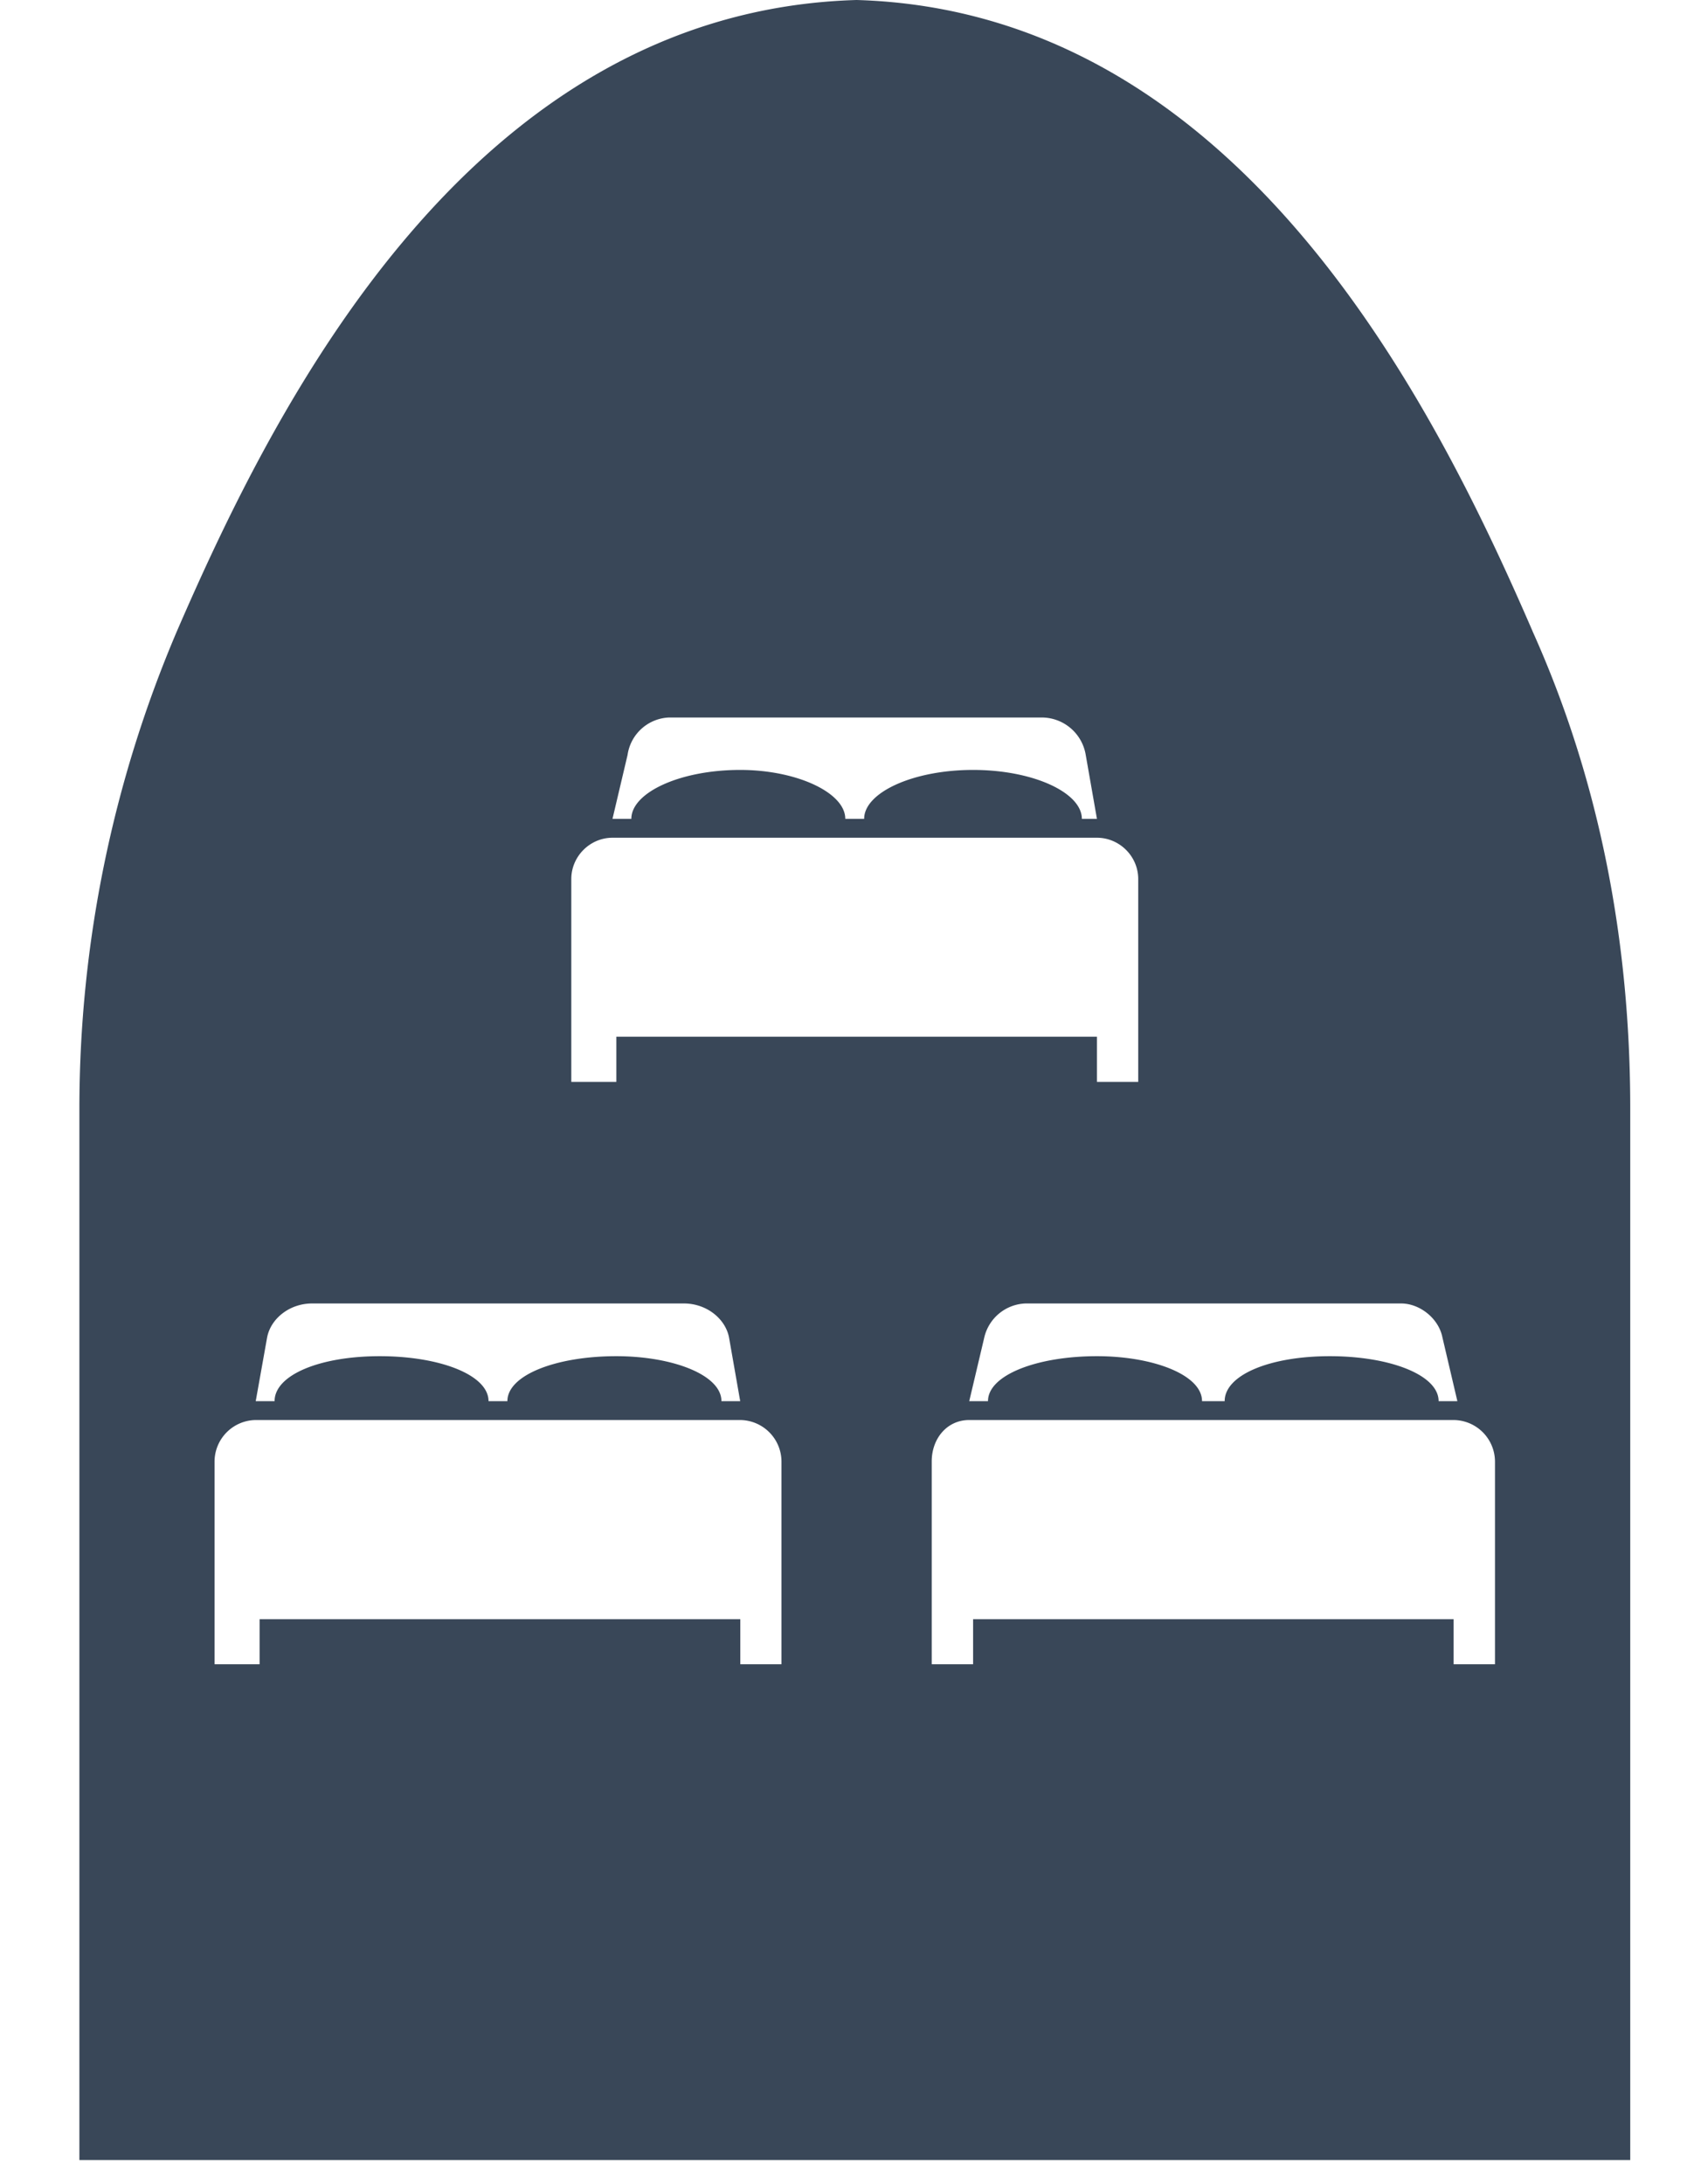<svg width="17" height="22" xmlns="http://www.w3.org/2000/svg"><g id="1" stroke="none" stroke-width="1" fill="none" fill-rule="evenodd"><g id="Artboard" transform="translate(-269 -596)" fill="#394758"><g id="Fill-142" transform="translate(269.8 596)"><path d="M14.265 16.763h-.417v-.454H9.006v.454h-.417V14.72c0-.228.152-.417.378-.417h4.88a.42.42 0 0 1 .418.417v2.043zm-7.19 0H6.66v-.454H1.816v.454h-.454V14.72a.42.42 0 0 1 .416-.417h4.881a.42.42 0 0 1 .416.417v2.043zM1.892 13.47c.037-.19.227-.341.453-.341h3.747c.226 0 .416.151.454.34l.113.644H6.47c0-.264-.491-.453-1.06-.453-.605 0-1.097.19-1.097.453h-.19c0-.264-.49-.453-1.096-.453-.606 0-1.06.19-1.06.453h-.19l.115-.643zm3.065-4.616c0-.229.189-.416.415-.416h4.882c.227 0 .416.187.416.416v2.043h-.416v-.455H5.411v.455h-.454V8.855zm.567-1.25a.44.44 0 0 1 .416-.377h3.747a.45.45 0 0 1 .454.377l.113.644h-.152c0-.265-.491-.493-1.096-.493-.606 0-1.098.228-1.098.493h-.19c0-.265-.491-.493-1.059-.493-.606 0-1.097.228-1.097.493h-.19l.152-.644zm7.795 5.525c.189 0 .378.151.416.34l.151.644h-.189c0-.264-.491-.453-1.096-.453-.607 0-1.06.19-1.06.453h-.228c0-.264-.491-.453-1.059-.453-.605 0-1.098.19-1.098.453h-.189l.152-.643a.443.443 0 0 1 .416-.341h3.784zm1.324-6.773C13.66 4.087 11.692.113 7.832 0 3.935.113 1.967 4.088.983 6.357A12.261 12.261 0 0 0 0 11.163v10.594h15.628V11.163c0-1.666-.304-3.293-.985-4.806z" id="Fill-141"/></g></g></g></svg>